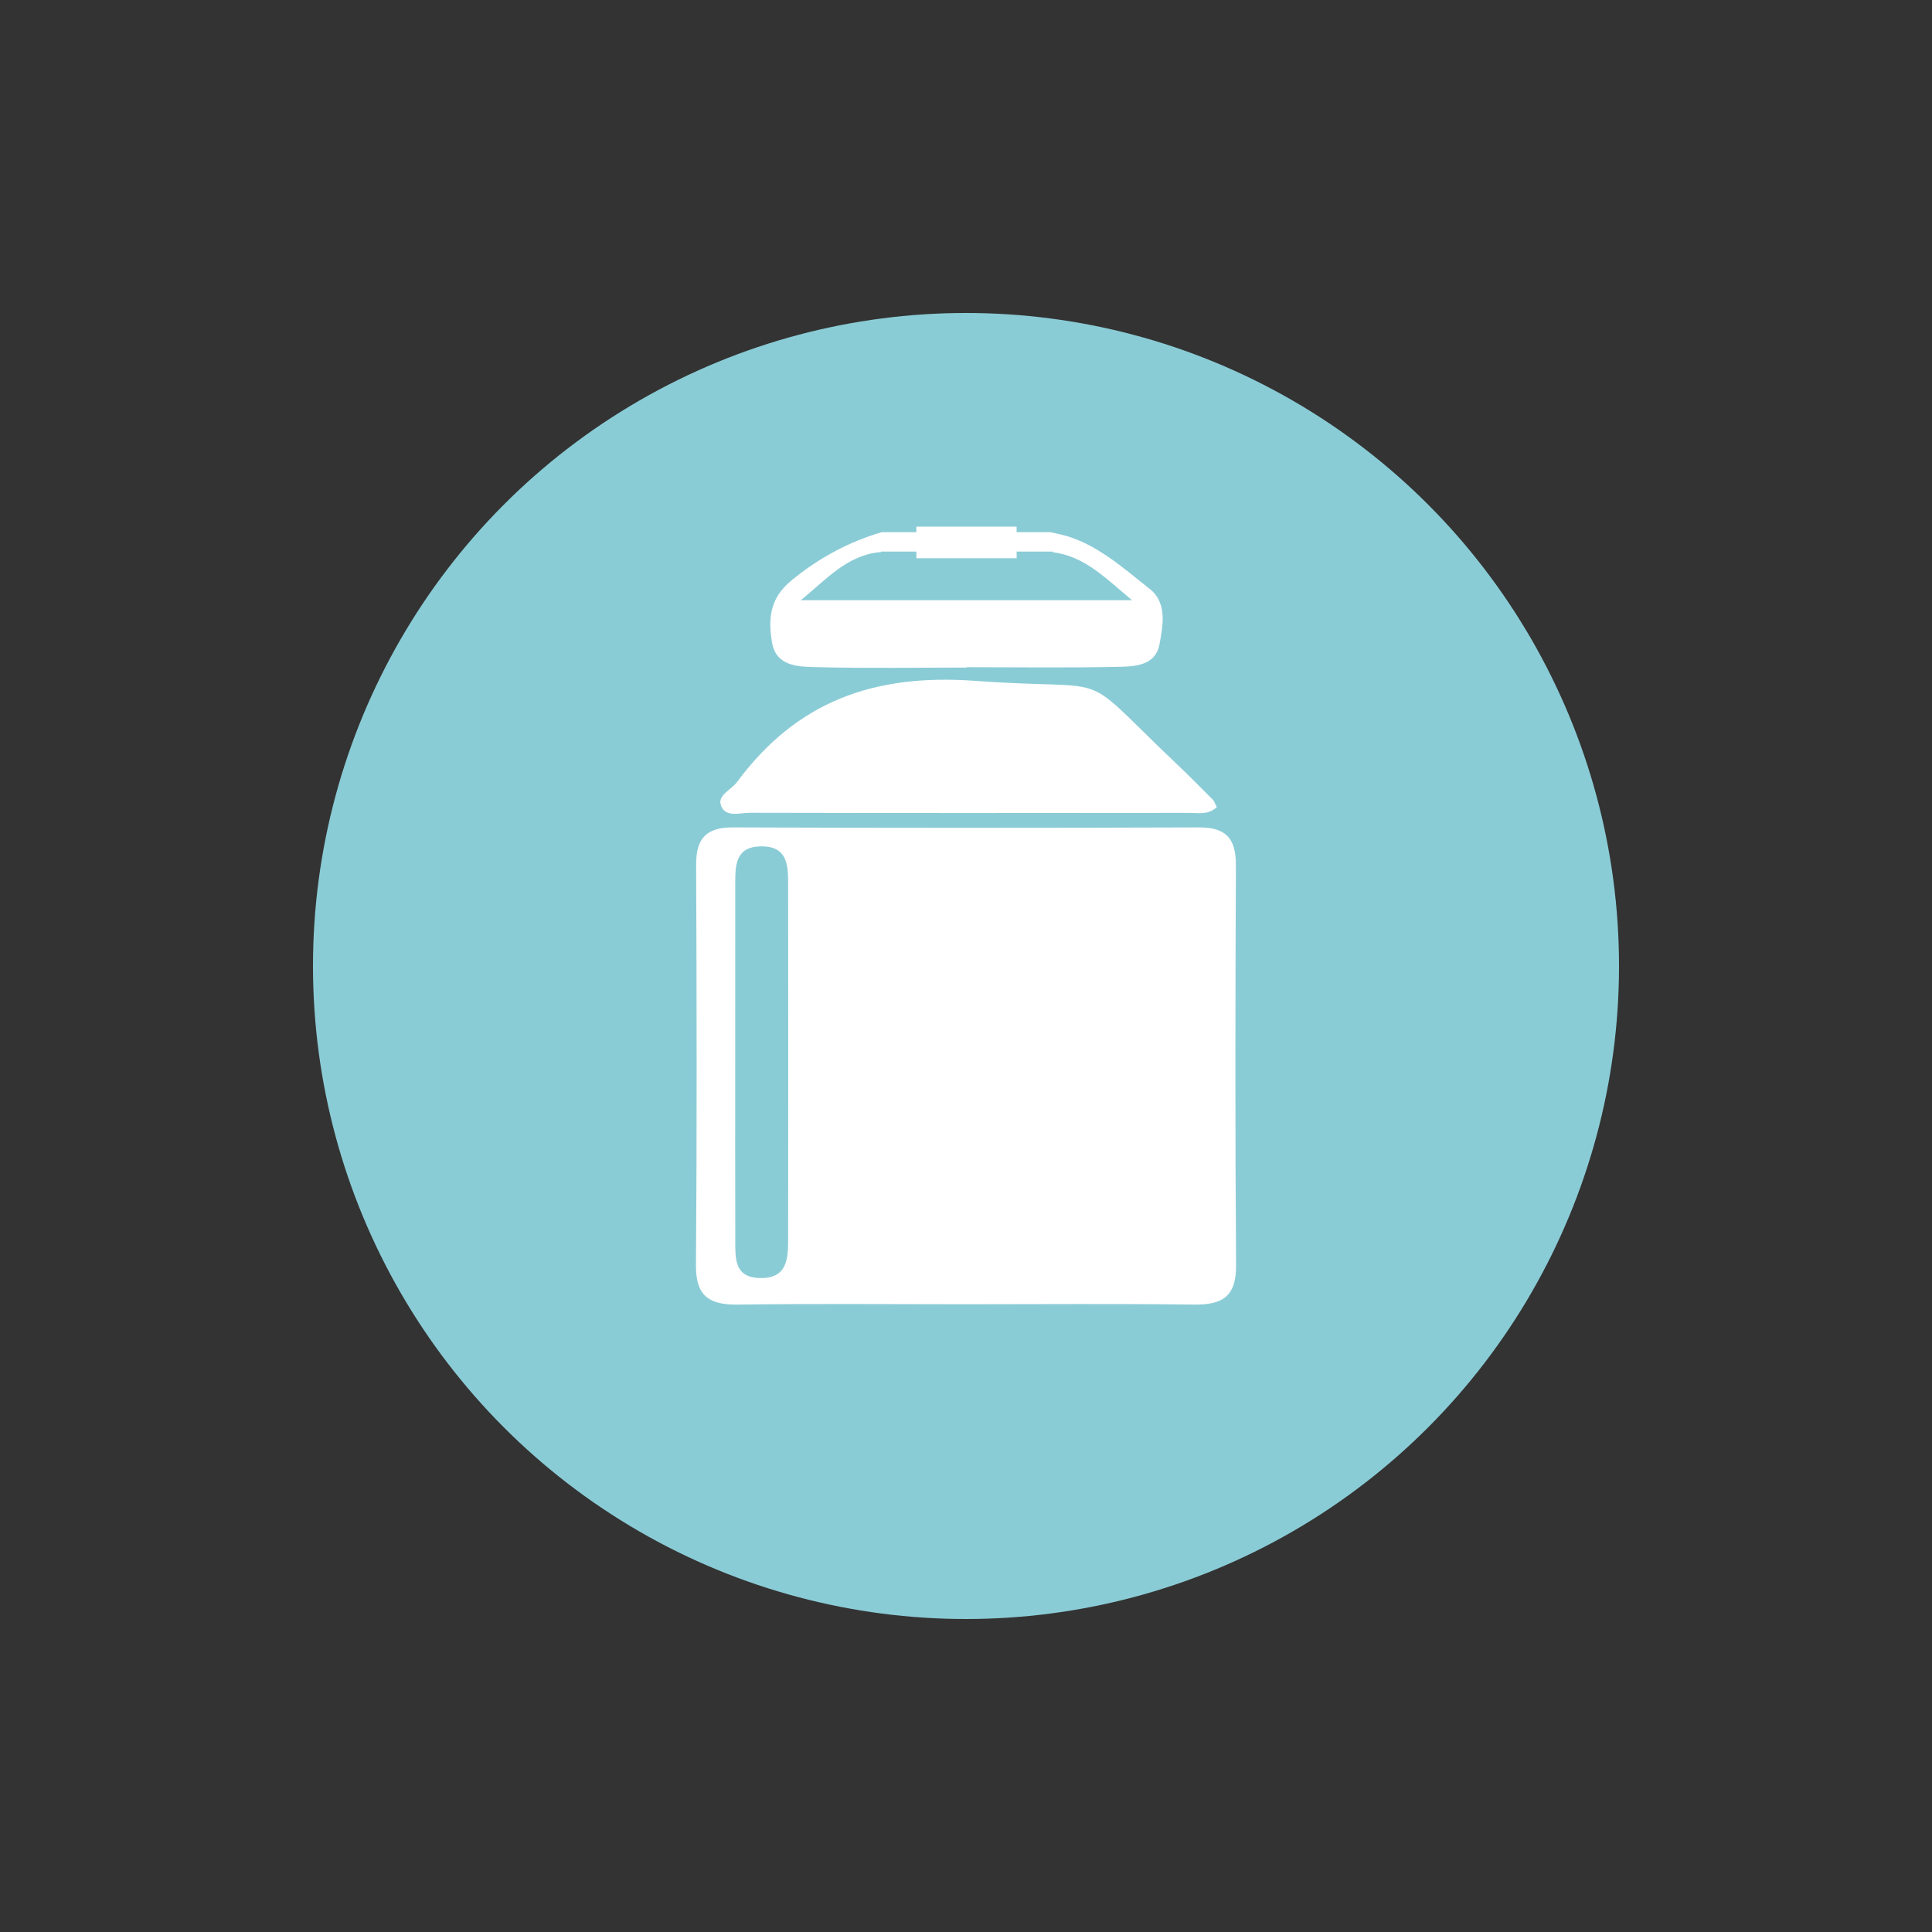 <?xml version="1.0" encoding="UTF-8"?>
<svg id="Layer_1" data-name="Layer 1" xmlns="http://www.w3.org/2000/svg" viewBox="0 0 560 560">
  <rect x="0" y="0" width="560" height="560" fill="#333333" stroke="none"/>
  <defs>
    <style>
      .cls-1 {
        fill: #fff;
      }

      .cls-2 {
        fill: #8accd6;
      }
    </style>
  </defs>
  <circle class="cls-2" cx="280" cy="280" r="189.28"/>
  <g>
    <path class="cls-1" d="m352.7,233.98c-.57-1.11-.75-1.78-1.17-2.2-3.36-3.38-6.7-6.77-10.16-10.05-30.35-28.79-16.33-21.29-58.65-24.38-29.45-2.15-51.81,5.97-69.1,29.34-1.65,2.23-5.62,3.77-4.69,6.64,1.22,3.77,5.47,2.25,8.42,2.26,42.55.1,85.1.08,127.65.03,2.44,0,5.09.66,7.69-1.64Z"/>
    <path class="cls-1" d="m358.22,250.69c.03-7.64-2.88-10.89-10.65-10.86-45.04.16-90.08.16-135.12,0-7.75-.03-10.71,3.19-10.67,10.84.17,38.7.24,77.39-.05,116.09-.07,8.97,3.9,11.49,12.13,11.38,21.88-.3,43.77-.1,65.66-.1,22.2,0,44.41-.19,66.61.1,8.21.11,12.21-2.37,12.15-11.36-.29-38.69-.22-77.39-.05-116.09Zm-129.77,108.64c0,5.63-.34,11.3-8.19,11.12-7.52-.18-7.11-5.83-7.13-10.94-.05-17.42-.02-34.84-.02-52.26,0-17.1-.01-34.21.01-51.31,0-5.27.1-10.55,7.53-10.62,7.35-.06,7.79,5.1,7.8,10.43.03,34.52.03,69.05,0,103.57Z"/>
    <path class="cls-1" d="m333.23,170.69c-7.91-6.26-15.82-13.42-25.74-15.77-1.03-.24-2.05-.46-3.08-.68h-9.74v-1.59h-29.06v1.59h-9.99c-9.08,2.66-17.87,7.14-26.27,14.05-6.33,5.21-6.66,11.18-5.6,17.79,1.14,7.1,7.55,7.16,12.72,7.29,14.56.38,29.13.13,43.69.13v-.11c14.88,0,29.77.21,44.64-.12,4.6-.1,10.2-.57,11.3-6.57,1.01-5.53,2.25-11.97-2.87-16.03Zm-101.13,3.29c7.33-5.9,13.4-13.18,23.28-13.97v-.13h10.24v1.94h29.06v-1.94h10.48v.19c9.33,1.12,15.64,7.84,22.98,13.91h-96.03Z"/>
  </g>
</svg>